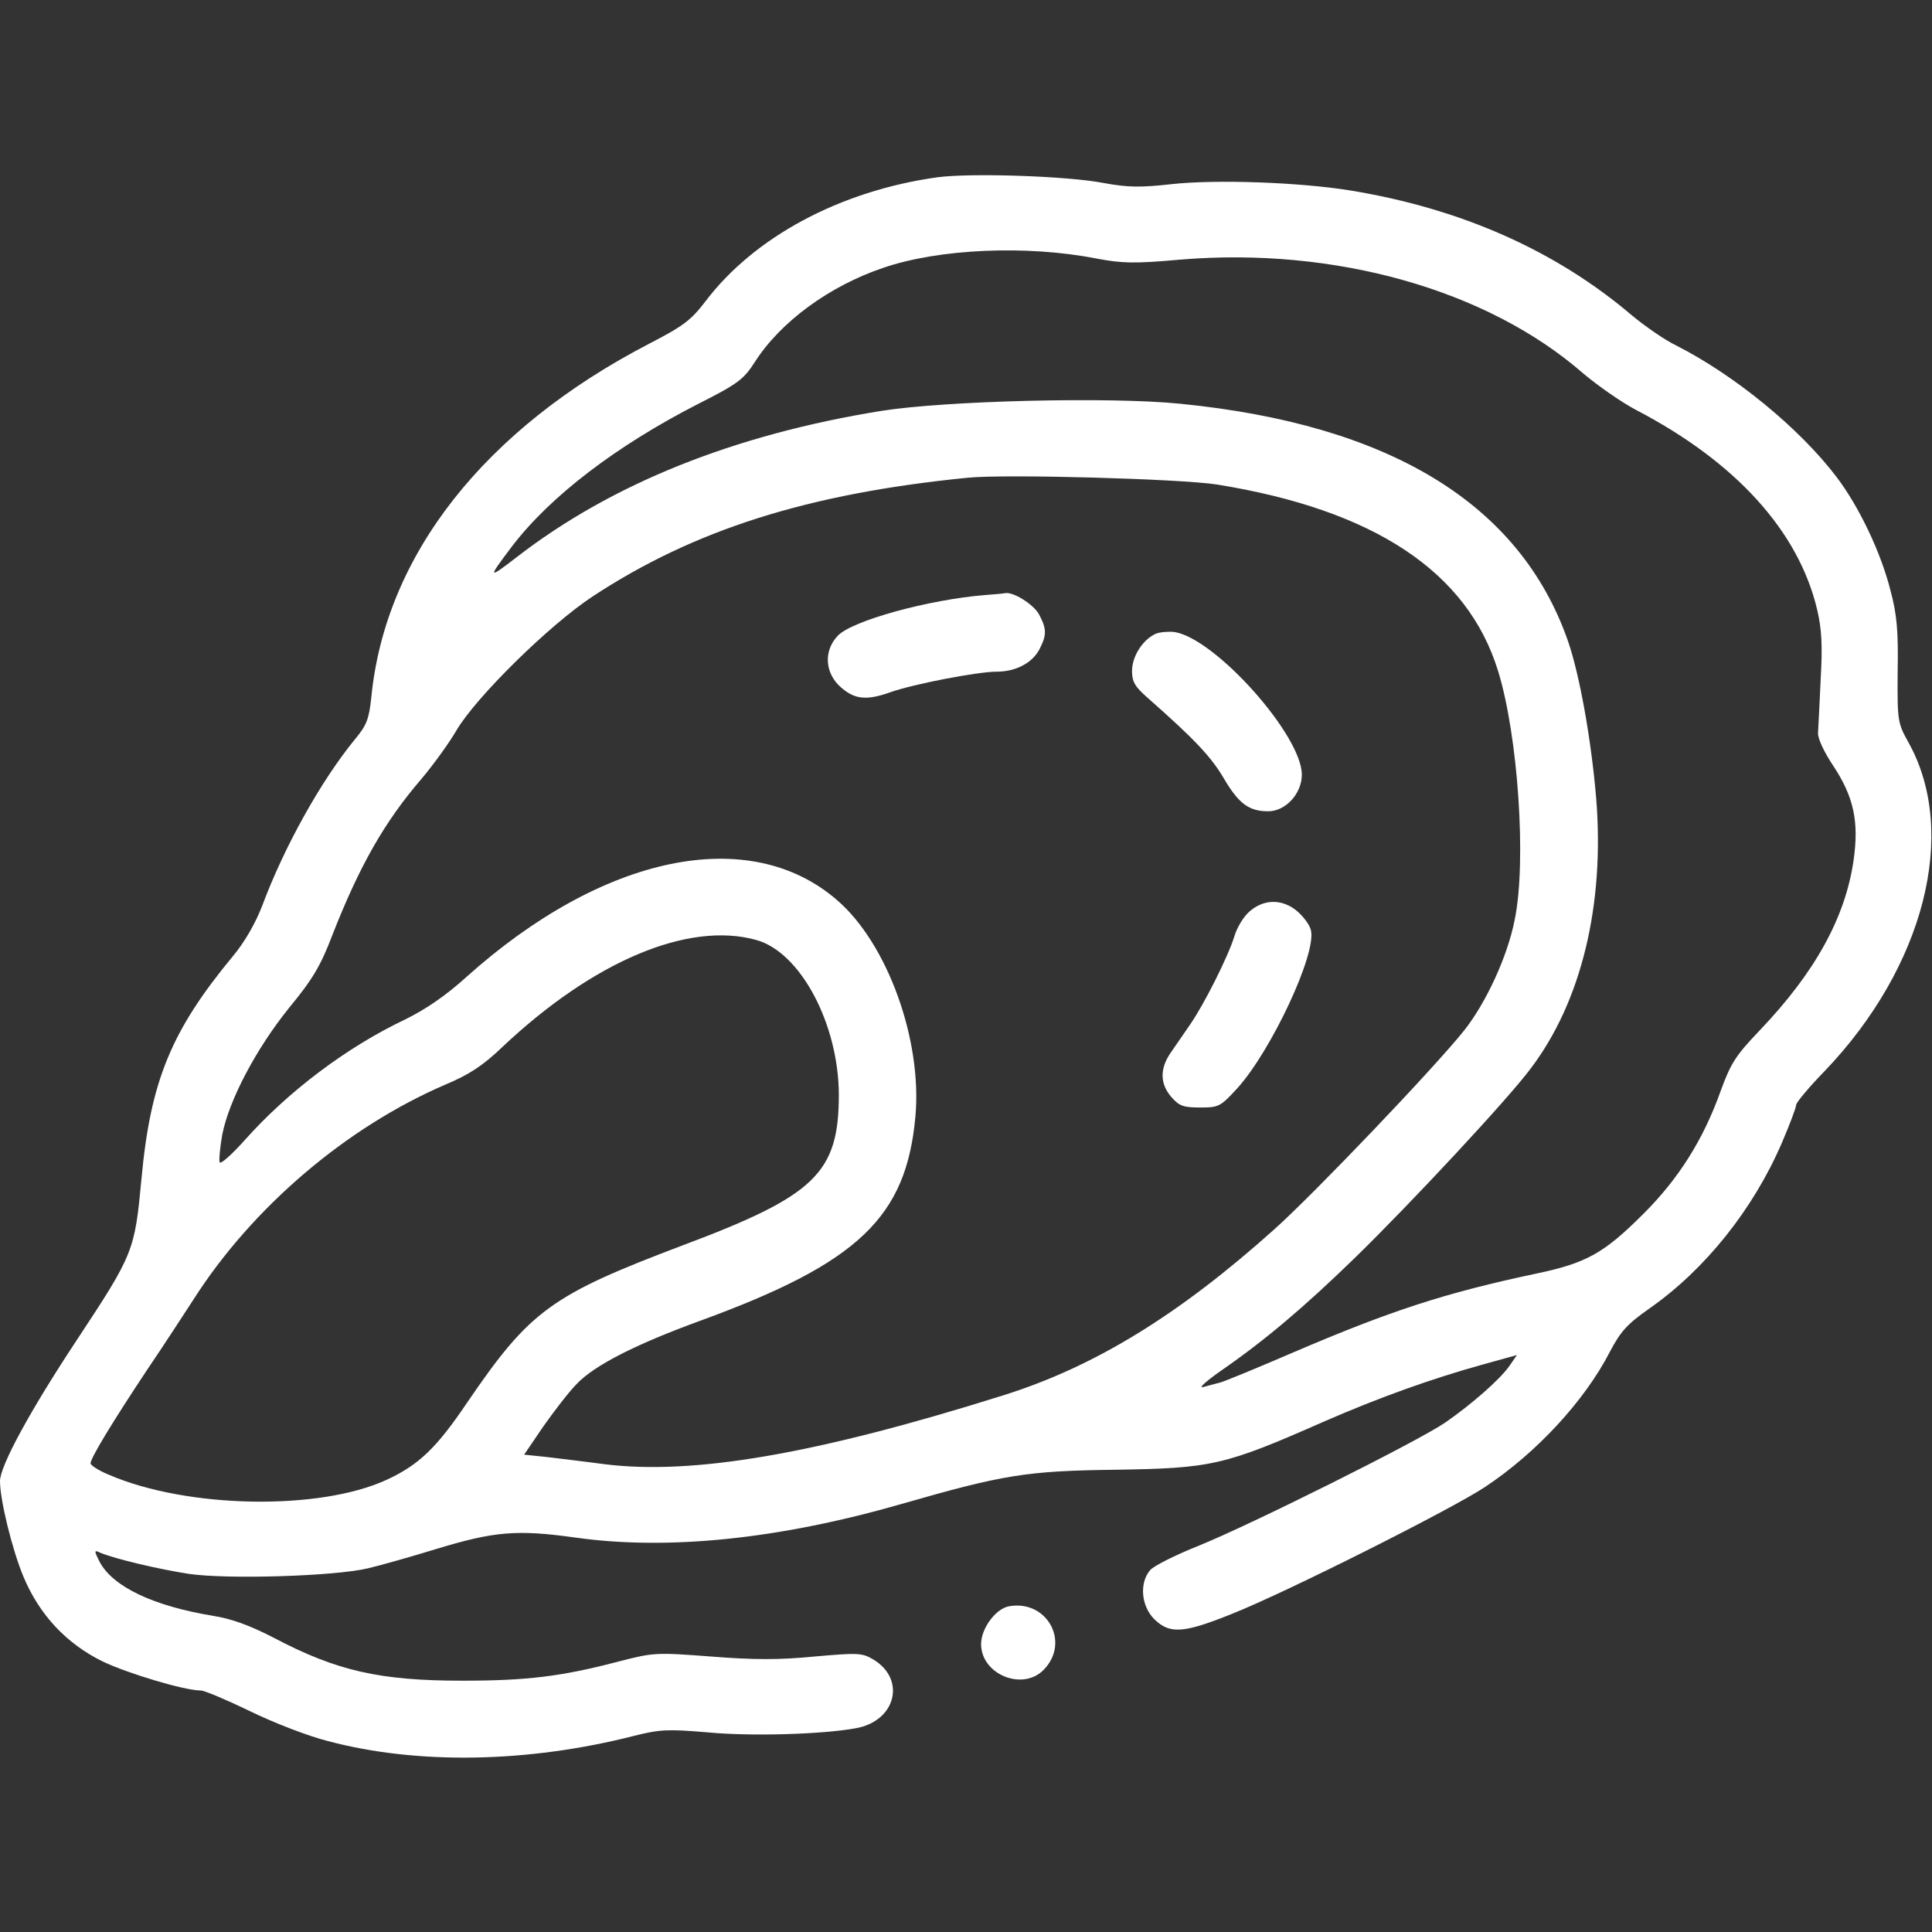 <svg version="1.0" xmlns="http://www.w3.org/2000/svg" width="512pt" height="512pt" viewBox="0 0 512 512" preserveAspectRatio="xMidYMid meet">

<rect x="0" y="0" width="512" height="512" fill="#333333" stroke="none"/>

<g transform="translate(0,512) scale(0.1,-0.1)" fill="#ffffff" stroke="none">
<path d="M2483 4650 c-257 -36 -484 -158 -613 -328 -39 -51 -59 -66 -148 -112 -438 -227 -701 -561 -738 -938 -6 -57 -12 -74 -44 -112 -89 -109 -186 -282 -245 -440 -18 -47 -47 -97 -77 -133 -164 -198 -219 -331 -243 -590 -18 -192 -20 -199 -172 -429 -123 -186 -203 -333 -203 -373 0 -50 32 -181 62 -253 42 -101 114 -178 210 -225 67 -32 217 -77 260 -77 10 0 69 -25 131 -55 61 -30 154 -66 206 -79 236 -63 531 -58 812 14 68 17 88 18 195 9 116 -11 306 -5 392 11 107 19 134 131 45 183 -29 17 -41 17 -155 7 -92 -9 -160 -9 -273 0 -146 11 -152 11 -245 -13 -152 -40 -244 -51 -415 -51 -219 0 -333 26 -500 114 -64 33 -111 50 -161 58 -158 26 -265 77 -300 143 -15 30 -15 32 2 24 41 -17 157 -44 235 -56 104 -15 389 -6 475 15 34 8 115 31 180 51 155 47 214 52 371 30 244 -34 537 -4 861 89 271 78 332 88 567 91 256 4 289 11 552 127 149 65 289 115 423 152 l90 25 -20 -29 c-26 -37 -101 -102 -170 -150 -75 -51 -518 -272 -655 -327 -60 -24 -118 -53 -127 -64 -29 -34 -24 -95 11 -130 41 -40 77 -38 208 15 143 57 579 276 668 335 136 90 264 228 331 358 29 55 46 74 106 116 147 103 274 262 350 438 21 49 38 94 38 101 0 6 34 47 76 90 263 275 354 630 223 868 -30 54 -31 57 -30 190 2 107 -2 152 -19 215 -25 100 -83 222 -143 301 -98 129 -270 270 -426 349 -29 14 -81 50 -116 79 -202 172 -453 283 -745 331 -135 22 -357 30 -475 17 -81 -9 -115 -9 -180 3 -98 19 -357 27 -442 15z m422 -215 c69 -13 100 -14 223 -3 409 34 812 -79 1067 -301 39 -33 102 -77 140 -97 265 -138 432 -322 481 -531 12 -52 14 -95 9 -183 -3 -63 -6 -127 -7 -142 -1 -15 16 -51 40 -87 55 -83 69 -149 54 -252 -22 -151 -102 -296 -248 -449 -64 -67 -77 -87 -104 -161 -46 -129 -111 -232 -204 -325 -105 -105 -151 -131 -284 -159 -241 -51 -386 -98 -647 -210 -93 -40 -180 -76 -192 -79 -13 -3 -33 -9 -45 -12 -13 -3 10 17 50 45 114 79 216 165 351 296 147 143 409 424 468 504 134 177 196 434 173 716 -13 155 -44 328 -75 417 -127 363 -472 573 -1027 628 -188 19 -624 8 -793 -19 -390 -63 -714 -193 -965 -387 -78 -60 -78 -58 -14 27 102 134 278 268 495 379 105 53 120 65 149 110 68 107 198 202 340 250 148 51 381 61 565 25z m320 -599 c416 -67 664 -231 745 -494 53 -171 76 -506 44 -660 -19 -97 -76 -220 -134 -293 -79 -99 -396 -431 -502 -526 -253 -227 -477 -365 -720 -441 -496 -156 -823 -212 -1058 -182 -52 7 -121 15 -153 19 l-58 6 51 75 c29 41 68 92 88 112 47 50 158 106 328 168 419 153 546 274 570 542 18 202 -74 457 -207 572 -232 202 -621 122 -984 -204 -53 -48 -107 -85 -160 -111 -156 -74 -311 -191 -426 -320 -35 -39 -65 -66 -67 -59 -2 6 1 39 7 73 18 92 90 228 177 336 62 75 84 112 114 191 72 184 138 301 237 416 32 38 74 96 93 129 52 88 245 278 360 354 269 177 571 273 995 315 101 10 564 -3 660 -18z m-1221 -1207 c117 -32 218 -222 219 -409 0 -208 -61 -268 -413 -400 -349 -132 -405 -172 -572 -417 -81 -120 -128 -165 -212 -204 -178 -83 -530 -77 -738 13 -27 11 -48 25 -48 30 0 14 59 111 150 248 43 63 97 147 122 185 156 245 406 458 669 571 62 26 99 50 151 100 241 227 492 333 672 283z" fill="#ffffff"/>
<path d="M2610 3543 c-149 -12 -353 -68 -390 -108 -38 -40 -34 -99 8 -136 37 -33 69 -36 133 -13 59 21 230 54 280 54 51 0 95 23 114 60 19 37 19 53 -1 91 -14 27 -70 62 -91 57 -4 -1 -28 -3 -53 -5z" fill="#ffffff"/>
<path d="M3064 3441 c-35 -15 -64 -60 -64 -99 0 -29 8 -42 41 -71 126 -111 169 -157 203 -215 39 -66 66 -86 117 -86 46 0 89 47 89 97 0 104 -228 360 -337 378 -15 2 -38 0 -49 -4z" fill="#ffffff"/>
<path d="M3313 2706 c-17 -14 -35 -44 -42 -68 -16 -52 -79 -178 -117 -233 -15 -22 -38 -55 -51 -74 -30 -43 -29 -83 1 -118 21 -24 32 -28 76 -28 50 0 54 2 99 51 89 98 211 357 195 419 -3 14 -20 36 -36 50 -39 33 -87 33 -125 1z" fill="#ffffff"/>
<path d="M2673 863 c-35 -7 -73 -59 -73 -100 0 -80 109 -125 165 -69 73 73 10 188 -92 169z" fill="#ffffff"/>
</g>
</svg>